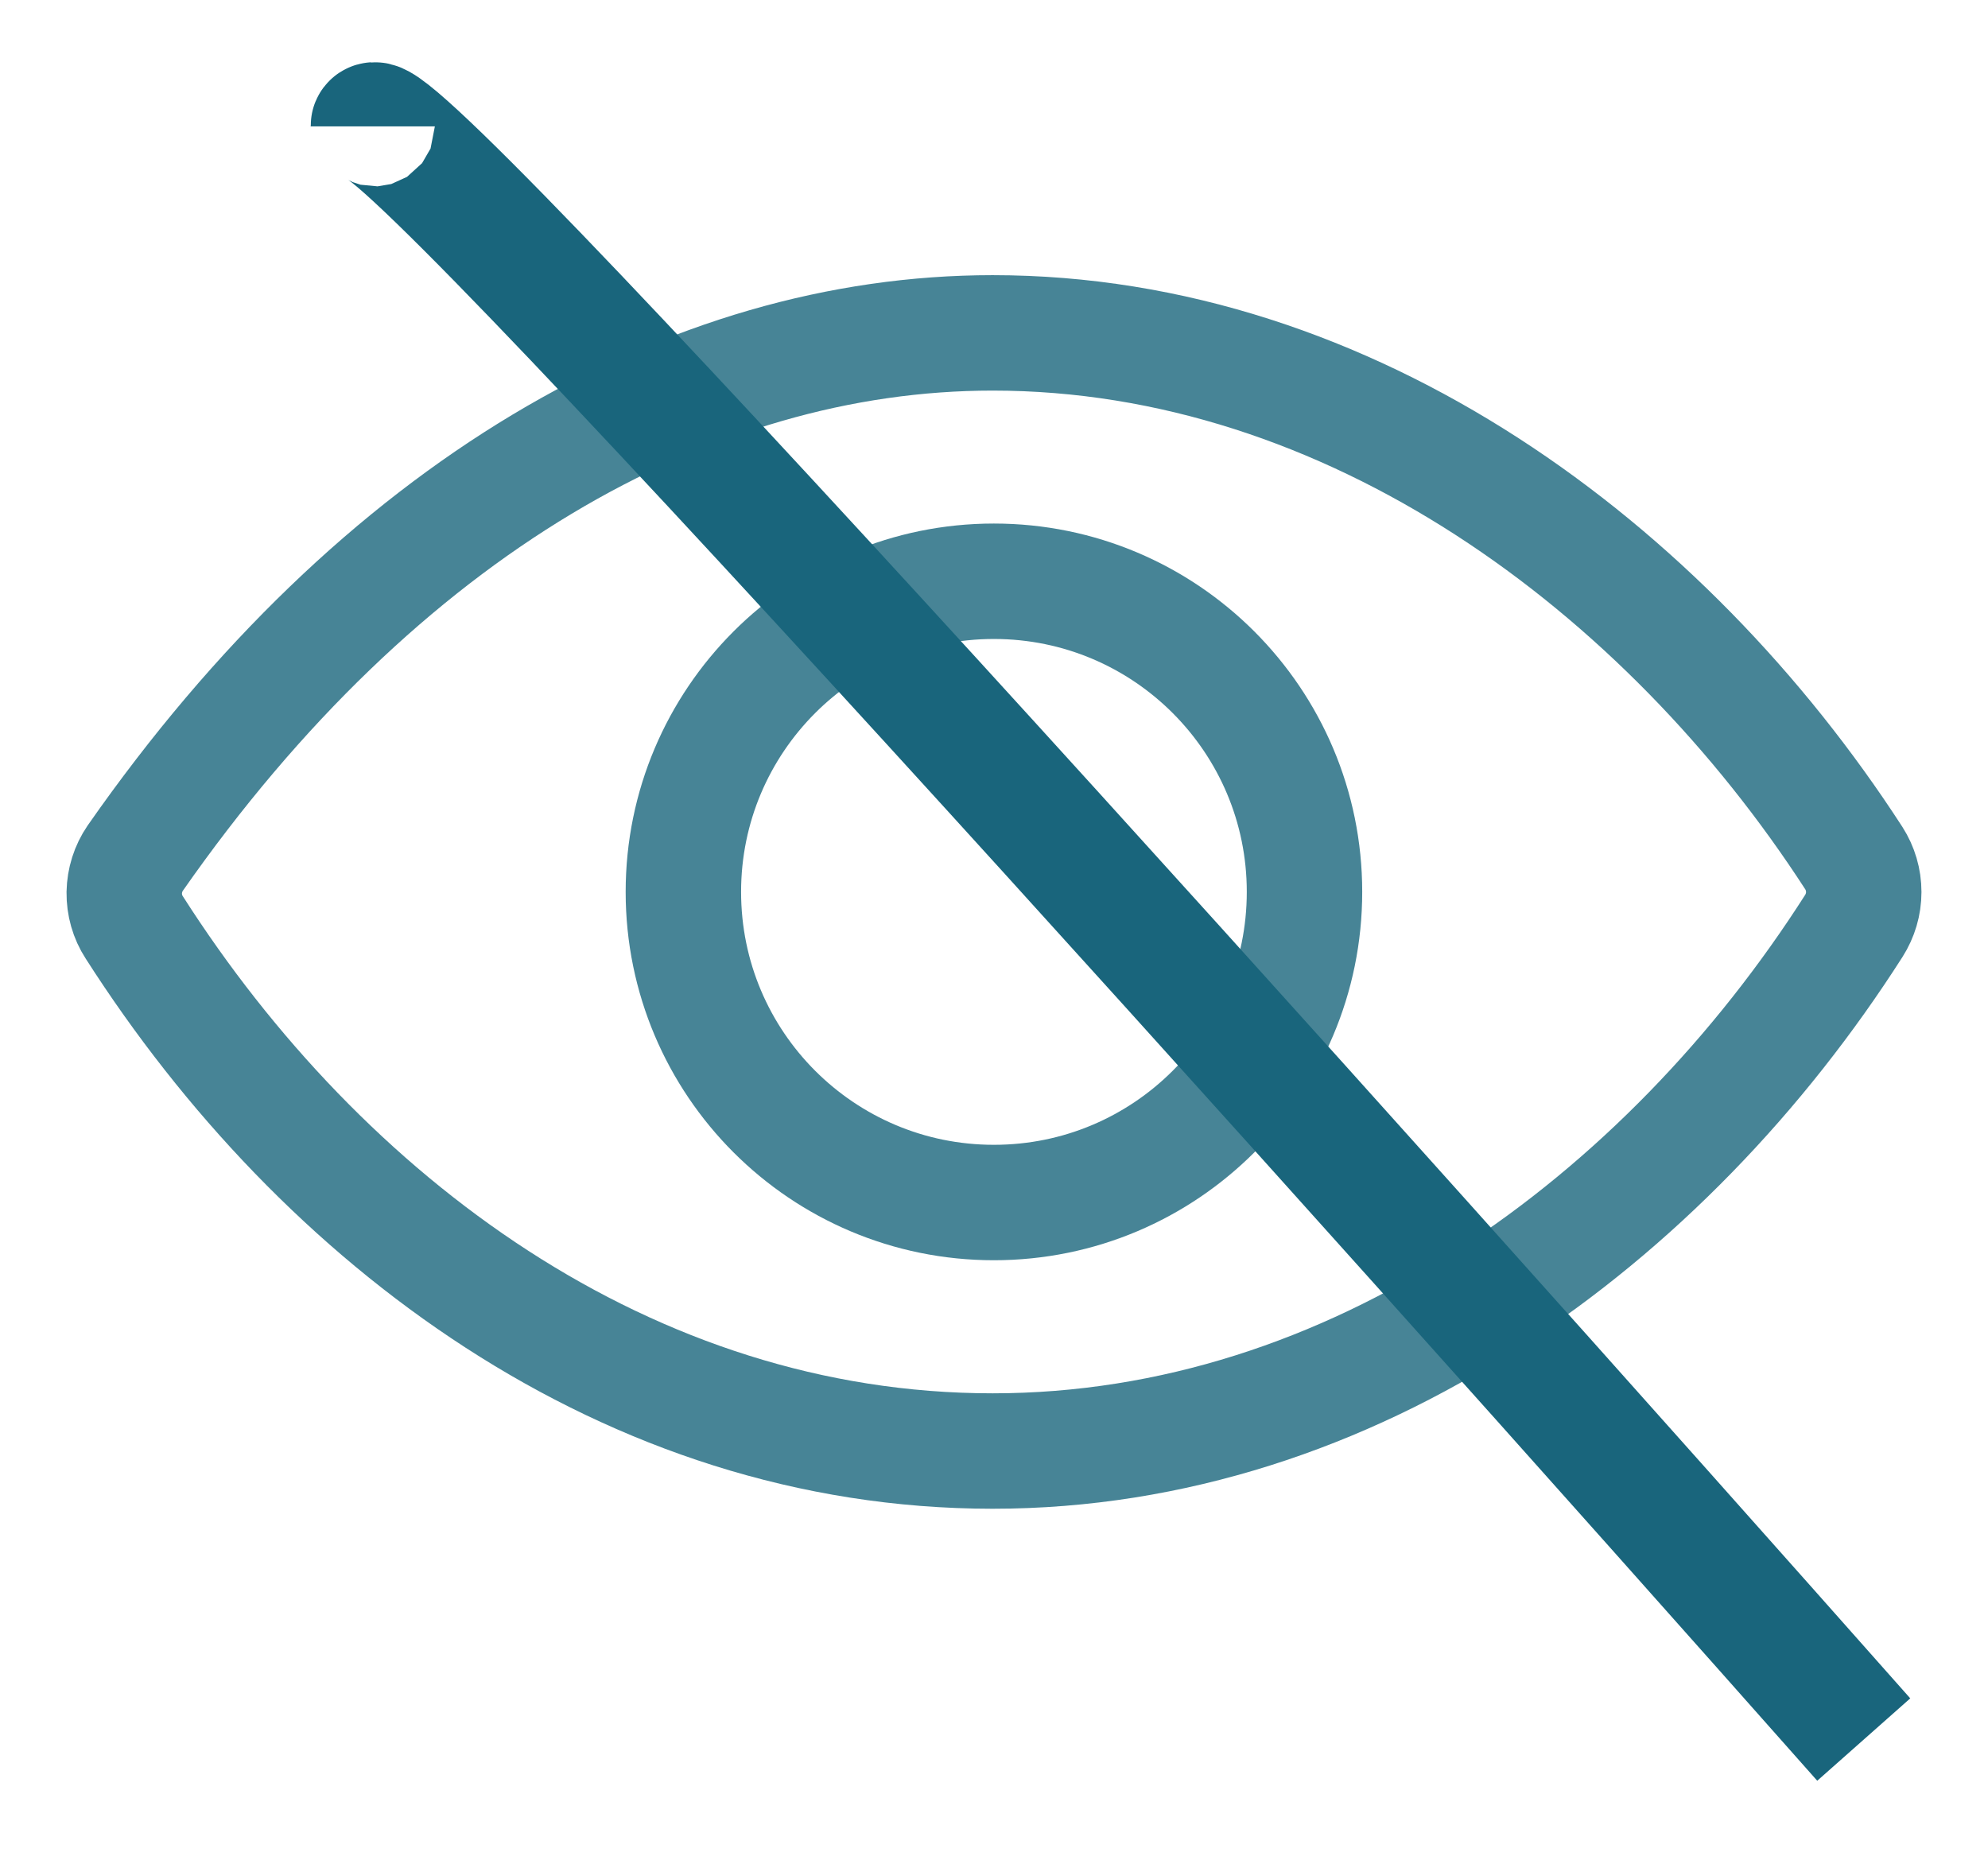 <svg width="16" height="15" viewBox="0 0 16 15" fill="none" xmlns="http://www.w3.org/2000/svg">
<path d="M7.989 2.679C5.554 2.679 3.055 4.088 1.088 6.907C1.032 6.989 1.002 7.085 1 7.184C0.999 7.283 1.026 7.38 1.08 7.463C2.591 9.828 5.056 11.678 7.989 11.678C10.89 11.678 13.406 9.823 14.92 7.452C14.972 7.37 15 7.276 15 7.179C15 7.082 14.972 6.987 14.92 6.906C13.402 4.562 10.868 2.679 7.989 2.679Z" stroke="#19657C" stroke-opacity="0.8" stroke-width="0.929" stroke-linecap="round" stroke-linejoin="round"/>
<path d="M7.999 9.678C9.38 9.678 10.499 8.559 10.499 7.178C10.499 5.798 9.38 4.678 7.999 4.678C6.619 4.678 5.5 5.798 5.5 7.178C5.5 8.559 6.619 9.678 7.999 9.678Z" stroke="#19657C" stroke-opacity="0.8" stroke-width="0.929" stroke-miterlimit="10"/>
<path d="M15 14C11 9.484 3 0.565 3 1.017" stroke="#19657C"/>
</svg>
